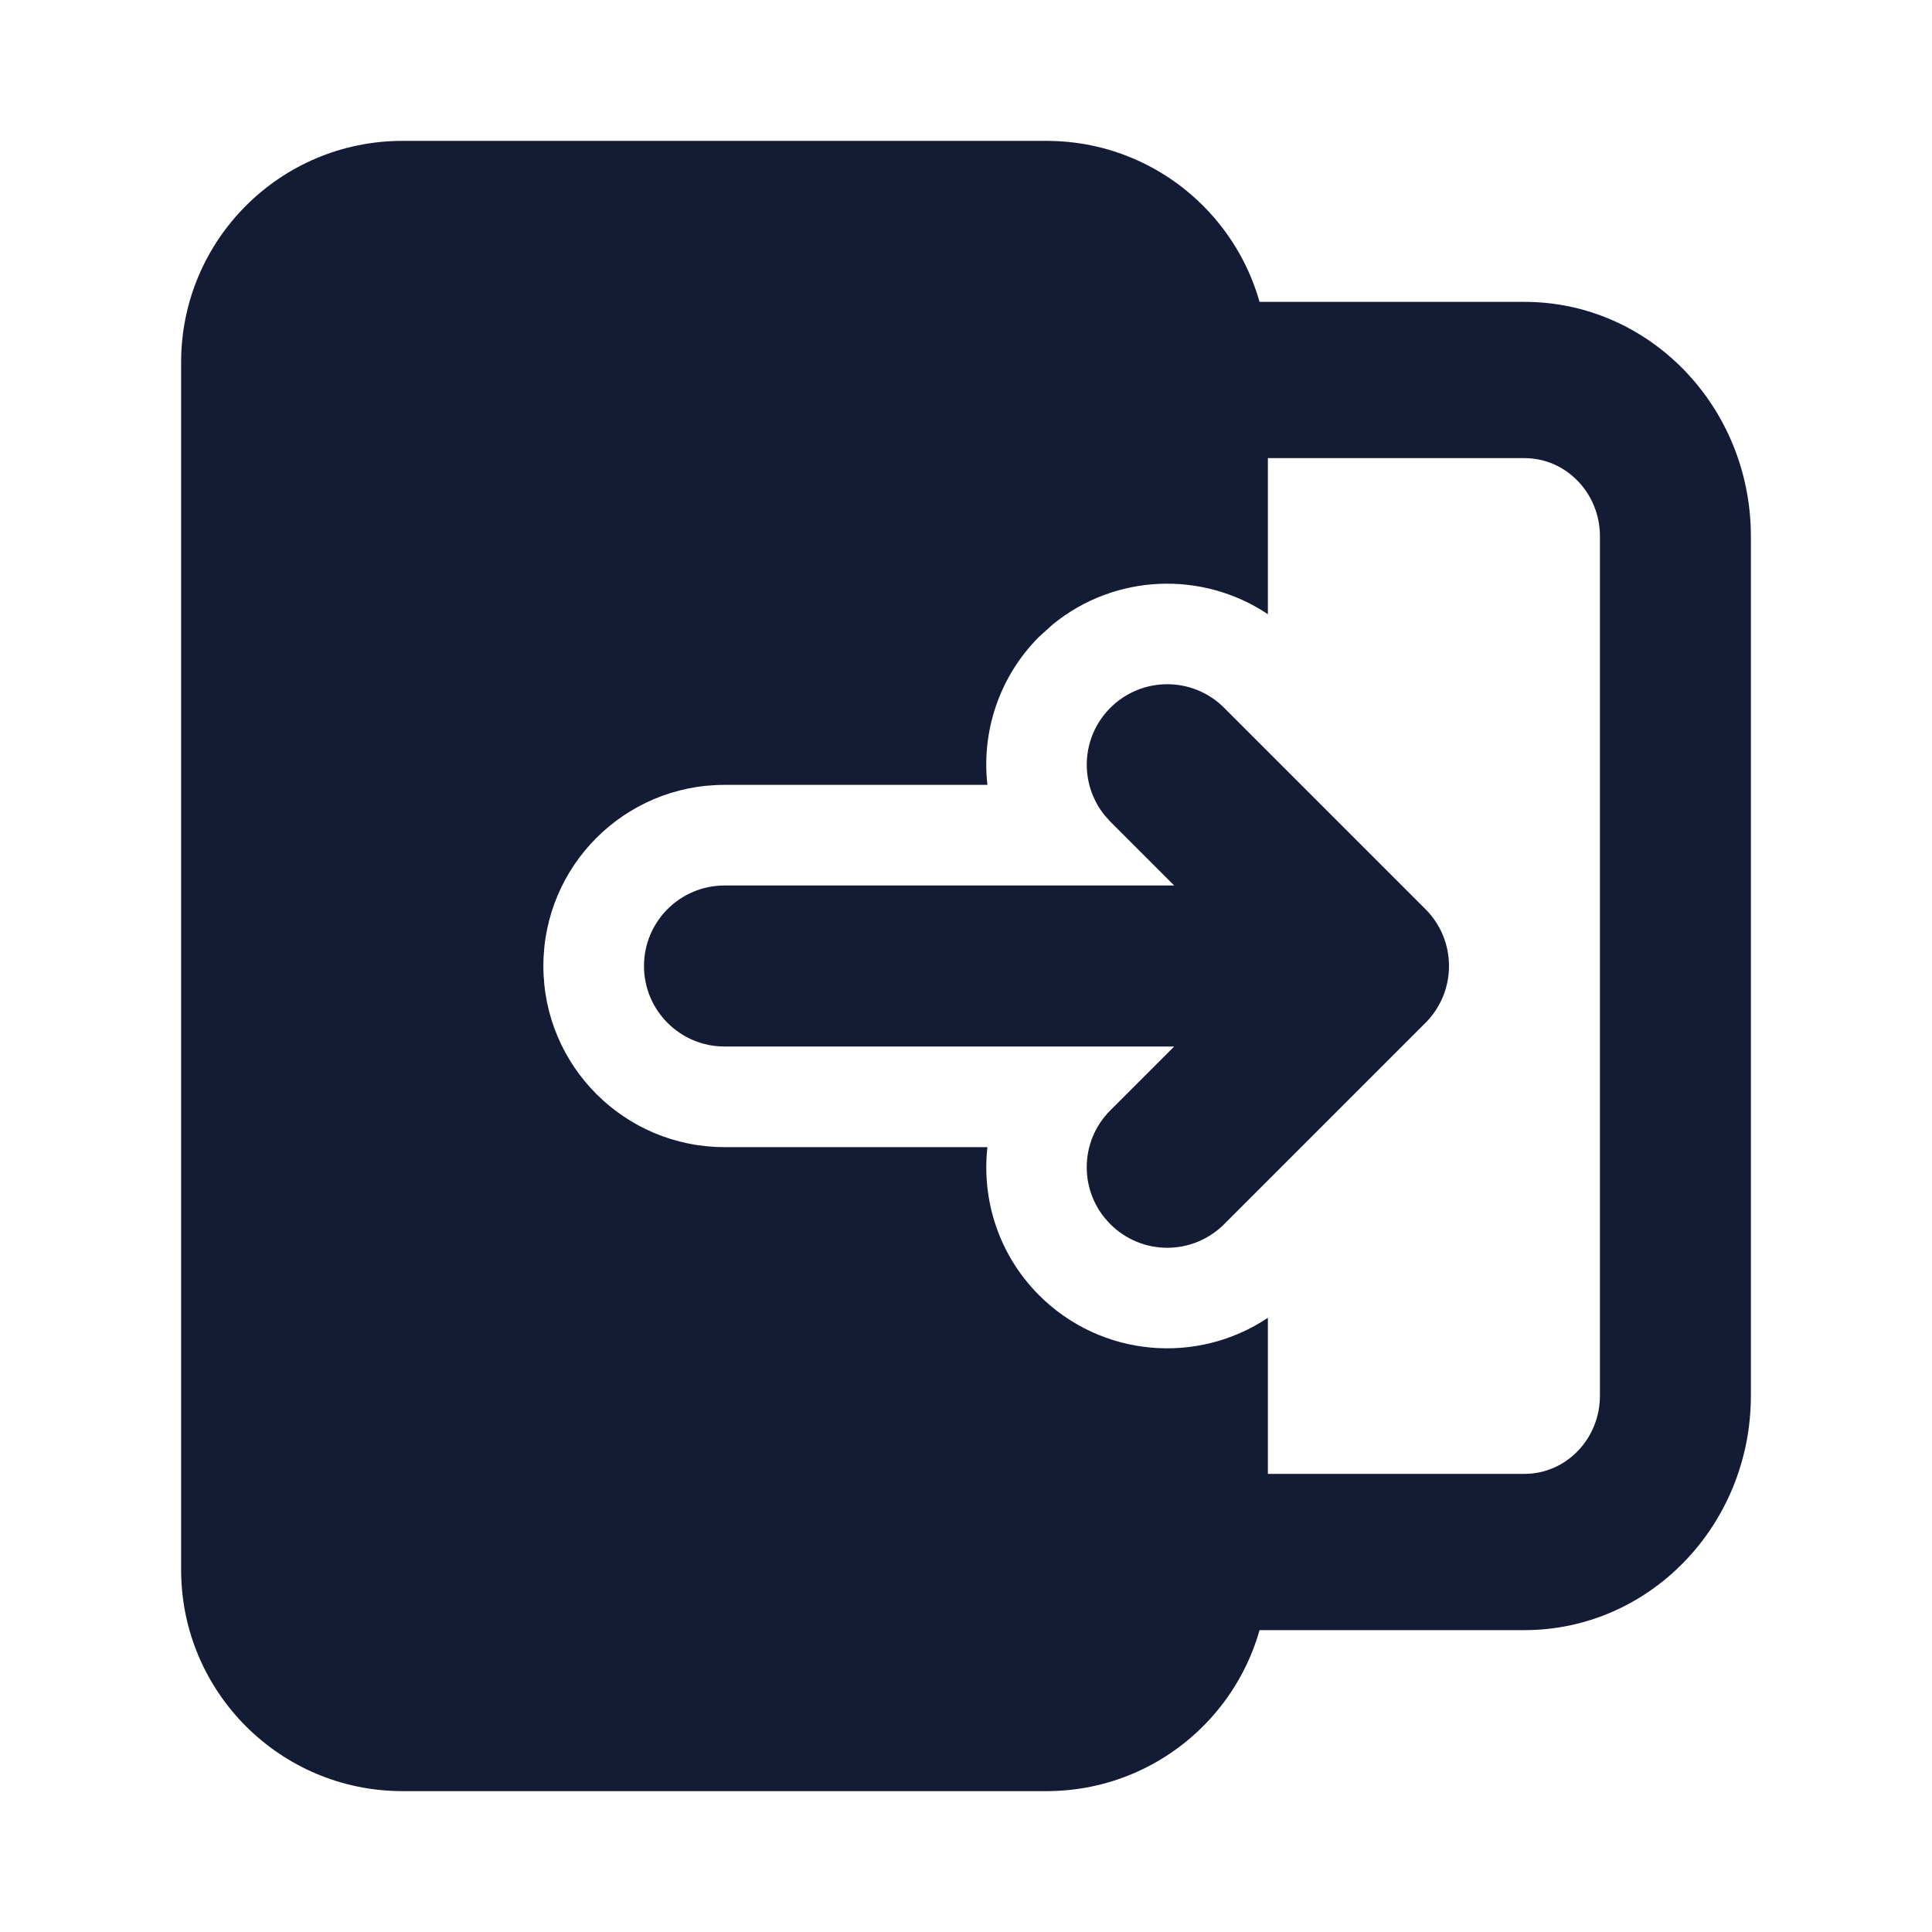 <svg width="24" height="24" viewBox="0 0 24 24" fill="none" xmlns="http://www.w3.org/2000/svg">
<path d="M19.875 17.338V6.662C19.875 6.126 19.455 5.691 18.938 5.691H15.188C14.67 5.691 14.25 5.257 14.25 4.721C14.25 4.185 14.67 3.75 15.188 3.75H18.938C20.491 3.75 21.75 5.054 21.75 6.662V17.338C21.75 18.946 20.491 20.25 18.938 20.25H15.188C14.67 20.25 14.25 19.815 14.25 19.279C14.25 18.743 14.67 18.309 15.188 18.309H18.938C19.455 18.309 19.875 17.874 19.875 17.338Z" fill="#141B34"/>
<path d="M13.793 8.793C14.184 8.402 14.816 8.402 15.207 8.793L17.707 11.293C17.895 11.48 18 11.735 18 12C18 12.265 17.895 12.52 17.707 12.707L15.207 15.207C14.816 15.598 14.184 15.598 13.793 15.207C13.402 14.816 13.402 14.184 13.793 13.793L14.586 13H9C8.448 13 8 12.552 8 12C8 11.448 8.448 11 9 11H14.586L13.793 10.207L13.725 10.131C13.404 9.738 13.427 9.159 13.793 8.793Z" fill="#141B34"/>
<path d="M13 1.75C14.519 1.75 15.75 2.981 15.75 4.5V7.63C14.938 7.086 13.85 7.127 13.08 7.755L12.909 7.909C12.406 8.413 12.192 9.094 12.266 9.75H9C7.757 9.75 6.75 10.757 6.75 12C6.75 13.242 7.757 14.25 9 14.25H12.266C12.193 14.906 12.406 15.588 12.909 16.091C13.682 16.863 14.876 16.956 15.75 16.37V19.5C15.75 21.019 14.519 22.25 13 22.25H5C3.481 22.25 2.25 21.019 2.25 19.5V4.5C2.25 2.981 3.481 1.75 5 1.75H13Z" fill="#141B34"/>
</svg>
